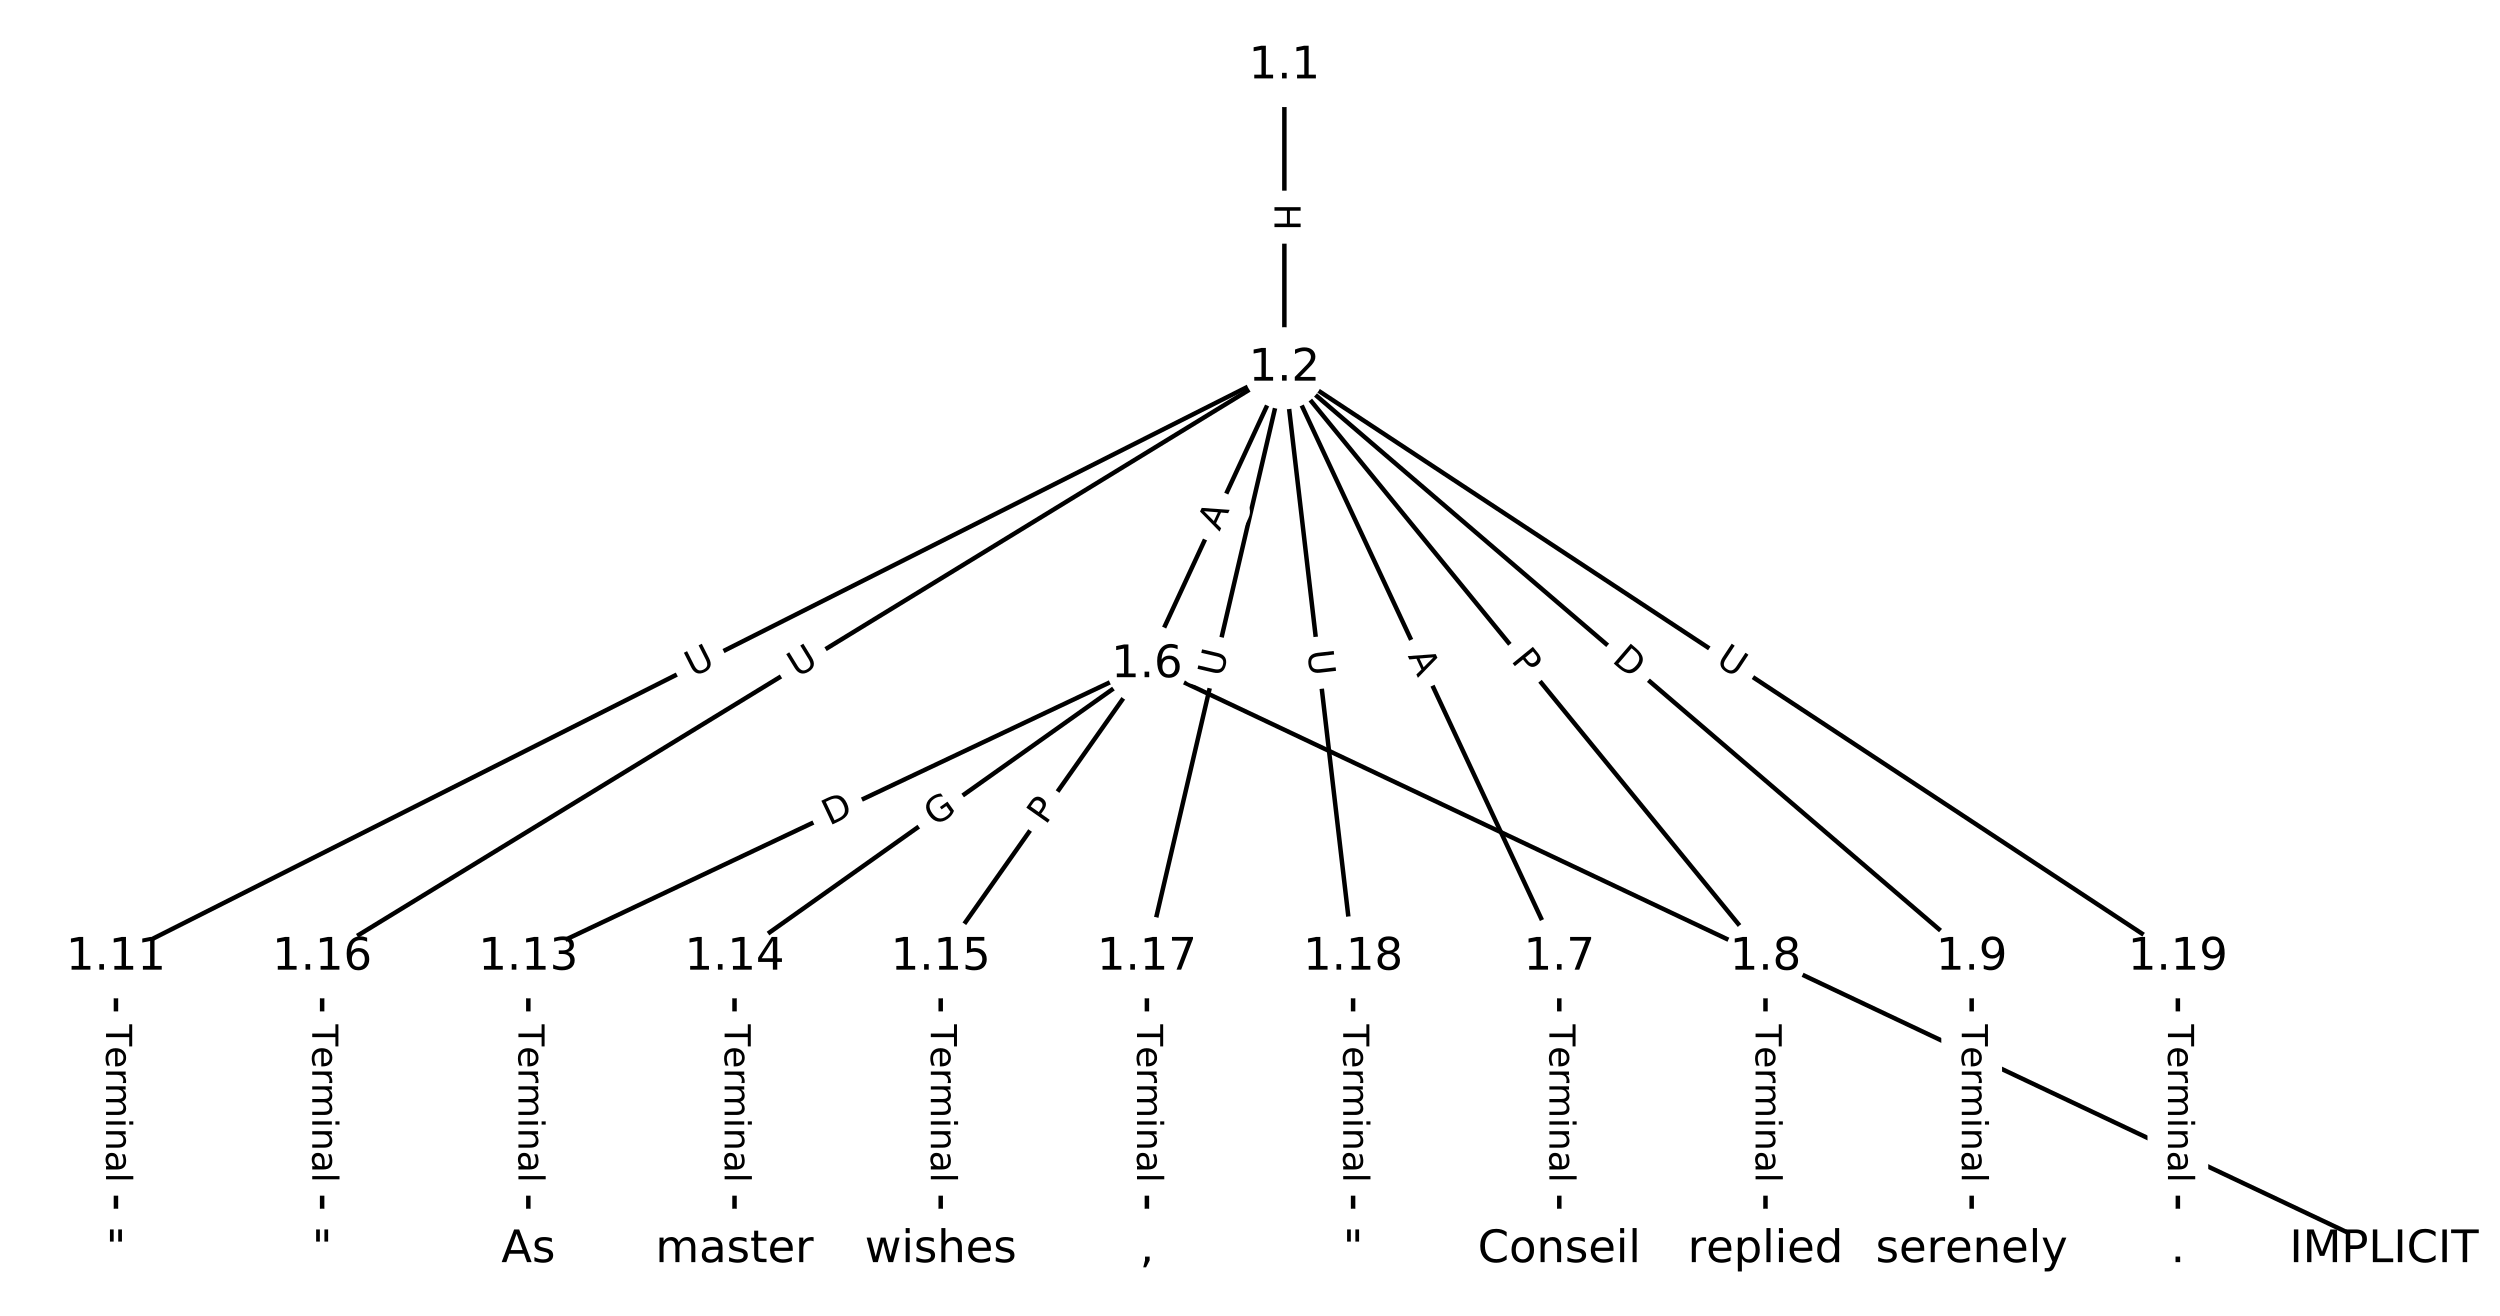 <?xml version="1.0" encoding="utf-8" standalone="no"?>
<!DOCTYPE svg PUBLIC "-//W3C//DTD SVG 1.1//EN"
  "http://www.w3.org/Graphics/SVG/1.1/DTD/svg11.dtd">
<!-- Created with matplotlib (https://matplotlib.org/) -->
<svg height="293.333pt" version="1.1" viewBox="0 0 557.333 293.333" width="557.333pt" xmlns="http://www.w3.org/2000/svg" xmlns:xlink="http://www.w3.org/1999/xlink">
 <defs>
  <style type="text/css">
*{stroke-linecap:butt;stroke-linejoin:round;}
  </style>
 </defs>
 <g id="figure_1">
  <g id="patch_1">
   <path d="M 0 293.333 
L 557.333 293.333 
L 557.333 0 
L 0 0 
z
" style="fill:#ffffff;"/>
  </g>
  <g id="axes_1">
   <g id="LineCollection_1">
    <path clip-path="url(#p0a4a40d2f9)" d="M 286.328 14.719 
L 286.328 82.101 
" style="fill:none;stroke:#000000;"/>
    <path clip-path="url(#p0a4a40d2f9)" d="M 286.328 82.101 
L 255.683 148.21 
" style="fill:none;stroke:#000000;"/>
    <path clip-path="url(#p0a4a40d2f9)" d="M 286.328 82.101 
L 347.617 213.412 
" style="fill:none;stroke:#000000;"/>
    <path clip-path="url(#p0a4a40d2f9)" d="M 286.328 82.101 
L 393.584 213.412 
" style="fill:none;stroke:#000000;"/>
    <path clip-path="url(#p0a4a40d2f9)" d="M 286.328 82.101 
L 439.552 213.412 
" style="fill:none;stroke:#000000;"/>
    <path clip-path="url(#p0a4a40d2f9)" d="M 286.328 82.101 
L 25.848 213.412 
" style="fill:none;stroke:#000000;"/>
    <path clip-path="url(#p0a4a40d2f9)" d="M 286.328 82.101 
L 71.815 213.412 
" style="fill:none;stroke:#000000;"/>
    <path clip-path="url(#p0a4a40d2f9)" d="M 286.328 82.101 
L 255.683 213.412 
" style="fill:none;stroke:#000000;"/>
    <path clip-path="url(#p0a4a40d2f9)" d="M 286.328 82.101 
L 301.65 213.412 
" style="fill:none;stroke:#000000;"/>
    <path clip-path="url(#p0a4a40d2f9)" d="M 286.328 82.101 
L 485.519 213.412 
" style="fill:none;stroke:#000000;"/>
    <path clip-path="url(#p0a4a40d2f9)" d="M 255.683 148.21 
L 531.486 278.614 
" style="fill:none;stroke:#000000;"/>
    <path clip-path="url(#p0a4a40d2f9)" d="M 255.683 148.21 
L 117.782 213.412 
" style="fill:none;stroke:#000000;"/>
    <path clip-path="url(#p0a4a40d2f9)" d="M 255.683 148.21 
L 163.749 213.412 
" style="fill:none;stroke:#000000;"/>
    <path clip-path="url(#p0a4a40d2f9)" d="M 255.683 148.21 
L 209.716 213.412 
" style="fill:none;stroke:#000000;"/>
    <path clip-path="url(#p0a4a40d2f9)" d="M 347.617 213.412 
L 347.617 278.614 
" style="fill:none;stroke:#000000;"/>
    <path clip-path="url(#p0a4a40d2f9)" d="M 393.584 213.412 
L 393.584 278.614 
" style="fill:none;stroke:#000000;"/>
    <path clip-path="url(#p0a4a40d2f9)" d="M 439.552 213.412 
L 439.552 278.614 
" style="fill:none;stroke:#000000;"/>
    <path clip-path="url(#p0a4a40d2f9)" d="M 25.848 213.412 
L 25.848 278.614 
" style="fill:none;stroke:#000000;"/>
    <path clip-path="url(#p0a4a40d2f9)" d="M 117.782 213.412 
L 117.782 278.614 
" style="fill:none;stroke:#000000;"/>
    <path clip-path="url(#p0a4a40d2f9)" d="M 163.749 213.412 
L 163.749 278.614 
" style="fill:none;stroke:#000000;"/>
    <path clip-path="url(#p0a4a40d2f9)" d="M 209.716 213.412 
L 209.716 278.614 
" style="fill:none;stroke:#000000;"/>
    <path clip-path="url(#p0a4a40d2f9)" d="M 71.815 213.412 
L 71.815 278.614 
" style="fill:none;stroke:#000000;"/>
    <path clip-path="url(#p0a4a40d2f9)" d="M 255.683 213.412 
L 255.683 278.614 
" style="fill:none;stroke:#000000;"/>
    <path clip-path="url(#p0a4a40d2f9)" d="M 301.65 213.412 
L 301.65 278.614 
" style="fill:none;stroke:#000000;"/>
    <path clip-path="url(#p0a4a40d2f9)" d="M 485.519 213.412 
L 485.519 278.614 
" style="fill:none;stroke:#000000;"/>
   </g>
   <g id="text_1">
    <g id="patch_2">
     <path clip-path="url(#p0a4a40d2f9)" d="M 280.057 45.402 
L 280.057 51.418 
Q 280.057 53.818 282.457 53.818 
L 290.199 53.818 
Q 292.599 53.818 292.599 51.418 
L 292.599 45.402 
Q 292.599 43.002 290.199 43.002 
L 282.457 43.002 
Q 280.057 43.002 280.057 45.402 
z
" style="fill:#ffffff;stroke:#ffffff;stroke-linejoin:miter;"/>
    </g>
    <g clip-path="url(#p0a4a40d2f9)">
     <!-- H -->
     <defs>
      <path d="M 9.812 72.906 
L 19.672 72.906 
L 19.672 43.016 
L 55.516 43.016 
L 55.516 72.906 
L 65.375 72.906 
L 65.375 0 
L 55.516 0 
L 55.516 34.719 
L 19.672 34.719 
L 19.672 0 
L 9.812 0 
z
" id="DejaVuSans-72"/>
     </defs>
     <g transform="translate(284.12 45.402)rotate(-270)scale(0.08 -0.08)">
      <use xlink:href="#DejaVuSans-72"/>
     </g>
    </g>
   </g>
   <g id="text_2">
    <g id="patch_3">
     <path clip-path="url(#p0a4a40d2f9)" d="M 275.544 120.276 
L 277.846 115.311 
Q 278.855 113.133 276.678 112.124 
L 269.653 108.868 
Q 267.476 107.858 266.467 110.036 
L 264.165 115.001 
Q 263.156 117.178 265.333 118.188 
L 272.358 121.444 
Q 274.535 122.453 275.544 120.276 
z
" style="fill:#ffffff;stroke:#ffffff;stroke-linejoin:miter;"/>
    </g>
    <g clip-path="url(#p0a4a40d2f9)">
     <!-- A -->
     <defs>
      <path d="M 34.188 63.188 
L 20.797 26.906 
L 47.609 26.906 
z
M 28.609 72.906 
L 39.797 72.906 
L 67.578 0 
L 57.328 0 
L 50.688 18.703 
L 17.828 18.703 
L 11.188 0 
L 0.781 0 
z
" id="DejaVuSans-65"/>
     </defs>
     <g transform="translate(271.858 118.567)rotate(-65.13)scale(0.08 -0.08)">
      <use xlink:href="#DejaVuSans-65"/>
     </g>
    </g>
   </g>
   <g id="text_3">
    <g id="patch_4">
     <path clip-path="url(#p0a4a40d2f9)" d="M 310.133 147.93 
L 312.447 152.889 
Q 313.462 155.063 315.637 154.048 
L 322.653 150.774 
Q 324.828 149.758 323.813 147.584 
L 321.498 142.625 
Q 320.483 140.45 318.308 141.465 
L 311.292 144.74 
Q 309.118 145.755 310.133 147.93 
z
" style="fill:#ffffff;stroke:#ffffff;stroke-linejoin:miter;"/>
    </g>
    <g clip-path="url(#p0a4a40d2f9)">
     <!-- A -->
     <g transform="translate(313.815 146.211)rotate(-295.021)scale(0.08 -0.08)">
      <use xlink:href="#DejaVuSans-65"/>
     </g>
    </g>
   </g>
   <g id="text_4">
    <g id="patch_5">
     <path clip-path="url(#p0a4a40d2f9)" d="M 333.573 149.856 
L 336.625 153.592 
Q 338.143 155.451 340.002 153.932 
L 345.998 149.034 
Q 347.857 147.516 346.339 145.657 
L 343.287 141.922 
Q 341.769 140.063 339.91 141.581 
L 333.914 146.479 
Q 332.055 147.997 333.573 149.856 
z
" style="fill:#ffffff;stroke:#ffffff;stroke-linejoin:miter;"/>
    </g>
    <g clip-path="url(#p0a4a40d2f9)">
     <!-- P -->
     <defs>
      <path d="M 19.672 64.797 
L 19.672 37.406 
L 32.078 37.406 
Q 38.969 37.406 42.719 40.969 
Q 46.484 44.531 46.484 51.125 
Q 46.484 57.672 42.719 61.234 
Q 38.969 64.797 32.078 64.797 
z
M 9.812 72.906 
L 32.078 72.906 
Q 44.344 72.906 50.609 67.359 
Q 56.891 61.812 56.891 51.125 
Q 56.891 40.328 50.609 34.812 
Q 44.344 29.297 32.078 29.297 
L 19.672 29.297 
L 19.672 0 
L 9.812 0 
z
" id="DejaVuSans-80"/>
     </defs>
     <g transform="translate(336.721 147.285)rotate(-309.242)scale(0.08 -0.08)">
      <use xlink:href="#DejaVuSans-80"/>
     </g>
    </g>
   </g>
   <g id="text_5">
    <g id="patch_6">
     <path clip-path="url(#p0a4a40d2f9)" d="M 356.52 150.514 
L 361.198 154.523 
Q 363.02 156.084 364.582 154.262 
L 369.62 148.383 
Q 371.182 146.561 369.359 144.999 
L 364.682 140.991 
Q 362.859 139.429 361.298 141.251 
L 356.26 147.13 
Q 354.698 148.953 356.52 150.514 
z
" style="fill:#ffffff;stroke:#ffffff;stroke-linejoin:miter;"/>
    </g>
    <g clip-path="url(#p0a4a40d2f9)">
     <!-- D -->
     <defs>
      <path d="M 19.672 64.797 
L 19.672 8.109 
L 31.594 8.109 
Q 46.688 8.109 53.688 14.938 
Q 60.688 21.781 60.688 36.531 
Q 60.688 51.172 53.688 57.984 
Q 46.688 64.797 31.594 64.797 
z
M 9.812 72.906 
L 30.078 72.906 
Q 51.266 72.906 61.172 64.094 
Q 71.094 55.281 71.094 36.531 
Q 71.094 17.672 61.125 8.828 
Q 51.172 0 30.078 0 
L 9.812 0 
z
" id="DejaVuSans-68"/>
     </defs>
     <g transform="translate(359.165 147.429)rotate(-319.404)scale(0.08 -0.08)">
      <use xlink:href="#DejaVuSans-68"/>
     </g>
    </g>
   </g>
   <g id="text_6">
    <g id="patch_7">
     <path clip-path="url(#p0a4a40d2f9)" d="M 156.297 154.674 
L 161.525 152.039 
Q 163.668 150.958 162.588 148.815 
L 159.102 141.902 
Q 158.022 139.759 155.879 140.839 
L 150.651 143.475 
Q 148.508 144.555 149.588 146.698 
L 153.073 153.612 
Q 154.154 155.755 156.297 154.674 
z
" style="fill:#ffffff;stroke:#ffffff;stroke-linejoin:miter;"/>
    </g>
    <g clip-path="url(#p0a4a40d2f9)">
     <!-- U -->
     <defs>
      <path d="M 8.688 72.906 
L 18.609 72.906 
L 18.609 28.609 
Q 18.609 16.891 22.844 11.734 
Q 27.094 6.594 36.625 6.594 
Q 46.094 6.594 50.344 11.734 
Q 54.594 16.891 54.594 28.609 
L 54.594 72.906 
L 64.5 72.906 
L 64.5 27.391 
Q 64.5 13.141 57.438 5.859 
Q 50.391 -1.422 36.625 -1.422 
Q 22.797 -1.422 15.734 5.859 
Q 8.688 13.141 8.688 27.391 
z
" id="DejaVuSans-85"/>
     </defs>
     <g transform="translate(154.467 151.046)rotate(-26.753)scale(0.08 -0.08)">
      <use xlink:href="#DejaVuSans-85"/>
     </g>
    </g>
   </g>
   <g id="text_7">
    <g id="patch_8">
     <path clip-path="url(#p0a4a40d2f9)" d="M 179.849 154.634 
L 184.842 151.577 
Q 186.889 150.324 185.636 148.277 
L 181.594 141.673 
Q 180.341 139.627 178.294 140.88 
L 173.3 143.936 
Q 171.253 145.189 172.506 147.236 
L 176.549 153.84 
Q 177.802 155.887 179.849 154.634 
z
" style="fill:#ffffff;stroke:#ffffff;stroke-linejoin:miter;"/>
    </g>
    <g clip-path="url(#p0a4a40d2f9)">
     <!-- U -->
     <g transform="translate(177.727 151.168)rotate(-31.472)scale(0.08 -0.08)">
      <use xlink:href="#DejaVuSans-85"/>
     </g>
    </g>
   </g>
   <g id="text_8">
    <g id="patch_9">
     <path clip-path="url(#p0a4a40d2f9)" d="M 276.447 152.033 
L 277.778 146.331 
Q 278.323 143.994 275.986 143.448 
L 268.446 141.689 
Q 266.109 141.143 265.564 143.481 
L 264.233 149.182 
Q 263.688 151.52 266.025 152.065 
L 273.565 153.825 
Q 275.902 154.37 276.447 152.033 
z
" style="fill:#ffffff;stroke:#ffffff;stroke-linejoin:miter;"/>
    </g>
    <g clip-path="url(#p0a4a40d2f9)">
     <!-- U -->
     <g transform="translate(272.49 151.109)rotate(-76.864)scale(0.08 -0.08)">
      <use xlink:href="#DejaVuSans-85"/>
     </g>
    </g>
   </g>
   <g id="text_9">
    <g id="patch_10">
     <path clip-path="url(#p0a4a40d2f9)" d="M 287.421 145.576 
L 288.099 151.391 
Q 288.378 153.775 290.761 153.497 
L 298.452 152.6 
Q 300.835 152.321 300.557 149.938 
L 299.879 144.122 
Q 299.601 141.738 297.217 142.016 
L 289.526 142.914 
Q 287.143 143.192 287.421 145.576 
z
" style="fill:#ffffff;stroke:#ffffff;stroke-linejoin:miter;"/>
    </g>
    <g clip-path="url(#p0a4a40d2f9)">
     <!-- U -->
     <g transform="translate(291.457 145.105)rotate(-276.656)scale(0.08 -0.08)">
      <use xlink:href="#DejaVuSans-85"/>
     </g>
    </g>
   </g>
   <g id="text_10">
    <g id="patch_11">
     <path clip-path="url(#p0a4a40d2f9)" d="M 380.027 151.381 
L 384.916 154.604 
Q 386.92 155.925 388.241 153.921 
L 392.502 147.457 
Q 393.823 145.453 391.819 144.132 
L 386.931 140.909 
Q 384.927 139.589 383.606 141.592 
L 379.345 148.057 
Q 378.024 150.06 380.027 151.381 
z
" style="fill:#ffffff;stroke:#ffffff;stroke-linejoin:miter;"/>
    </g>
    <g clip-path="url(#p0a4a40d2f9)">
     <!-- U -->
     <g transform="translate(382.264 147.988)rotate(-326.606)scale(0.08 -0.08)">
      <use xlink:href="#DejaVuSans-85"/>
     </g>
    </g>
   </g>
   <g id="text_11">
    <g id="patch_12">
     <path clip-path="url(#p0a4a40d2f9)" d="M 388.43 217.912 
L 393.377 220.251 
Q 395.547 221.277 396.573 219.107 
L 399.883 212.108 
Q 400.908 209.938 398.739 208.912 
L 393.791 206.573 
Q 391.622 205.547 390.596 207.717 
L 387.286 214.716 
Q 386.26 216.886 388.43 217.912 
z
" style="fill:#ffffff;stroke:#ffffff;stroke-linejoin:miter;"/>
    </g>
    <g clip-path="url(#p0a4a40d2f9)">
     <!-- A -->
     <g transform="translate(390.167 214.238)rotate(-334.694)scale(0.08 -0.08)">
      <use xlink:href="#DejaVuSans-65"/>
     </g>
    </g>
   </g>
   <g id="text_12">
    <g id="patch_13">
     <path clip-path="url(#p0a4a40d2f9)" d="M 186.629 187.797 
L 192.198 185.164 
Q 194.367 184.138 193.341 181.969 
L 190.032 174.969 
Q 189.006 172.799 186.836 173.825 
L 181.267 176.458 
Q 179.098 177.484 180.124 179.654 
L 183.433 186.653 
Q 184.459 188.823 186.629 187.797 
z
" style="fill:#ffffff;stroke:#ffffff;stroke-linejoin:miter;"/>
    </g>
    <g clip-path="url(#p0a4a40d2f9)">
     <!-- D -->
     <g transform="translate(184.892 184.123)rotate(-25.306)scale(0.08 -0.08)">
      <use xlink:href="#DejaVuSans-68"/>
     </g>
    </g>
   </g>
   <g id="text_13">
    <g id="patch_14">
     <path clip-path="url(#p0a4a40d2f9)" d="M 210.816 187.719 
L 215.872 184.133 
Q 217.83 182.745 216.441 180.787 
L 211.962 174.472 
Q 210.574 172.514 208.616 173.903 
L 203.56 177.489 
Q 201.602 178.877 202.991 180.835 
L 207.47 187.15 
Q 208.858 189.108 210.816 187.719 
z
" style="fill:#ffffff;stroke:#ffffff;stroke-linejoin:miter;"/>
    </g>
    <g clip-path="url(#p0a4a40d2f9)">
     <!-- G -->
     <defs>
      <path d="M 59.516 10.406 
L 59.516 29.984 
L 43.406 29.984 
L 43.406 38.094 
L 69.281 38.094 
L 69.281 6.781 
Q 63.578 2.734 56.688 0.656 
Q 49.812 -1.422 42 -1.422 
Q 24.906 -1.422 15.25 8.562 
Q 5.609 18.562 5.609 36.375 
Q 5.609 54.25 15.25 64.234 
Q 24.906 74.219 42 74.219 
Q 49.125 74.219 55.547 72.453 
Q 61.969 70.703 67.391 67.281 
L 67.391 56.781 
Q 61.922 61.422 55.766 63.766 
Q 49.609 66.109 42.828 66.109 
Q 29.438 66.109 22.719 58.641 
Q 16.016 51.172 16.016 36.375 
Q 16.016 21.625 22.719 14.156 
Q 29.438 6.688 42.828 6.688 
Q 48.047 6.688 52.141 7.594 
Q 56.25 8.5 59.516 10.406 
z
" id="DejaVuSans-71"/>
     </defs>
     <g transform="translate(208.465 184.405)rotate(-35.345)scale(0.08 -0.08)">
      <use xlink:href="#DejaVuSans-71"/>
     </g>
    </g>
   </g>
   <g id="text_14">
    <g id="patch_15">
     <path clip-path="url(#p0a4a40d2f9)" d="M 236.435 186.396 
L 239.215 182.453 
Q 240.598 180.492 238.636 179.109 
L 232.308 174.648 
Q 230.347 173.265 228.964 175.226 
L 226.184 179.169 
Q 224.801 181.13 226.763 182.513 
L 233.091 186.975 
Q 235.053 188.357 236.435 186.396 
z
" style="fill:#ffffff;stroke:#ffffff;stroke-linejoin:miter;"/>
    </g>
    <g clip-path="url(#p0a4a40d2f9)">
     <!-- P -->
     <g transform="translate(233.114 184.054)rotate(-54.816)scale(0.08 -0.08)">
      <use xlink:href="#DejaVuSans-80"/>
     </g>
    </g>
   </g>
   <g id="text_15">
    <g id="patch_16">
     <path clip-path="url(#p0a4a40d2f9)" d="M 341.346 228.371 
L 341.346 263.656 
Q 341.346 266.056 343.746 266.056 
L 351.489 266.056 
Q 353.889 266.056 353.889 263.656 
L 353.889 228.371 
Q 353.889 225.971 351.489 225.971 
L 343.746 225.971 
Q 341.346 225.971 341.346 228.371 
z
" style="fill:#ffffff;stroke:#ffffff;stroke-linejoin:miter;"/>
    </g>
    <g clip-path="url(#p0a4a40d2f9)">
     <!-- Terminal -->
     <defs>
      <path d="M -0.297 72.906 
L 61.375 72.906 
L 61.375 64.594 
L 35.5 64.594 
L 35.5 0 
L 25.594 0 
L 25.594 64.594 
L -0.297 64.594 
z
" id="DejaVuSans-84"/>
      <path d="M 56.203 29.594 
L 56.203 25.203 
L 14.891 25.203 
Q 15.484 15.922 20.484 11.062 
Q 25.484 6.203 34.422 6.203 
Q 39.594 6.203 44.453 7.469 
Q 49.312 8.734 54.109 11.281 
L 54.109 2.781 
Q 49.266 0.734 44.188 -0.344 
Q 39.109 -1.422 33.891 -1.422 
Q 20.797 -1.422 13.156 6.188 
Q 5.516 13.812 5.516 26.812 
Q 5.516 40.234 12.766 48.109 
Q 20.016 56 32.328 56 
Q 43.359 56 49.781 48.891 
Q 56.203 41.797 56.203 29.594 
z
M 47.219 32.234 
Q 47.125 39.594 43.094 43.984 
Q 39.062 48.391 32.422 48.391 
Q 24.906 48.391 20.391 44.141 
Q 15.875 39.891 15.188 32.172 
z
" id="DejaVuSans-101"/>
      <path d="M 41.109 46.297 
Q 39.594 47.172 37.812 47.578 
Q 36.031 48 33.891 48 
Q 26.266 48 22.188 43.047 
Q 18.109 38.094 18.109 28.812 
L 18.109 0 
L 9.078 0 
L 9.078 54.688 
L 18.109 54.688 
L 18.109 46.188 
Q 20.953 51.172 25.484 53.578 
Q 30.031 56 36.531 56 
Q 37.453 56 38.578 55.875 
Q 39.703 55.766 41.062 55.516 
z
" id="DejaVuSans-114"/>
      <path d="M 52 44.188 
Q 55.375 50.25 60.062 53.125 
Q 64.75 56 71.094 56 
Q 79.641 56 84.281 50.016 
Q 88.922 44.047 88.922 33.016 
L 88.922 0 
L 79.891 0 
L 79.891 32.719 
Q 79.891 40.578 77.094 44.375 
Q 74.312 48.188 68.609 48.188 
Q 61.625 48.188 57.562 43.547 
Q 53.516 38.922 53.516 30.906 
L 53.516 0 
L 44.484 0 
L 44.484 32.719 
Q 44.484 40.625 41.703 44.406 
Q 38.922 48.188 33.109 48.188 
Q 26.219 48.188 22.156 43.531 
Q 18.109 38.875 18.109 30.906 
L 18.109 0 
L 9.078 0 
L 9.078 54.688 
L 18.109 54.688 
L 18.109 46.188 
Q 21.188 51.219 25.484 53.609 
Q 29.781 56 35.688 56 
Q 41.656 56 45.828 52.969 
Q 50 49.953 52 44.188 
z
" id="DejaVuSans-109"/>
      <path d="M 9.422 54.688 
L 18.406 54.688 
L 18.406 0 
L 9.422 0 
z
M 9.422 75.984 
L 18.406 75.984 
L 18.406 64.594 
L 9.422 64.594 
z
" id="DejaVuSans-105"/>
      <path d="M 54.891 33.016 
L 54.891 0 
L 45.906 0 
L 45.906 32.719 
Q 45.906 40.484 42.875 44.328 
Q 39.844 48.188 33.797 48.188 
Q 26.516 48.188 22.312 43.547 
Q 18.109 38.922 18.109 30.906 
L 18.109 0 
L 9.078 0 
L 9.078 54.688 
L 18.109 54.688 
L 18.109 46.188 
Q 21.344 51.125 25.703 53.562 
Q 30.078 56 35.797 56 
Q 45.219 56 50.047 50.172 
Q 54.891 44.344 54.891 33.016 
z
" id="DejaVuSans-110"/>
      <path d="M 34.281 27.484 
Q 23.391 27.484 19.188 25 
Q 14.984 22.516 14.984 16.5 
Q 14.984 11.719 18.141 8.906 
Q 21.297 6.109 26.703 6.109 
Q 34.188 6.109 38.703 11.406 
Q 43.219 16.703 43.219 25.484 
L 43.219 27.484 
z
M 52.203 31.203 
L 52.203 0 
L 43.219 0 
L 43.219 8.297 
Q 40.141 3.328 35.547 0.953 
Q 30.953 -1.422 24.312 -1.422 
Q 15.922 -1.422 10.953 3.297 
Q 6 8.016 6 15.922 
Q 6 25.141 12.172 29.828 
Q 18.359 34.516 30.609 34.516 
L 43.219 34.516 
L 43.219 35.406 
Q 43.219 41.609 39.141 45 
Q 35.062 48.391 27.688 48.391 
Q 23 48.391 18.547 47.266 
Q 14.109 46.141 10.016 43.891 
L 10.016 52.203 
Q 14.938 54.109 19.578 55.047 
Q 24.219 56 28.609 56 
Q 40.484 56 46.344 49.844 
Q 52.203 43.703 52.203 31.203 
z
" id="DejaVuSans-97"/>
      <path d="M 9.422 75.984 
L 18.406 75.984 
L 18.406 0 
L 9.422 0 
z
" id="DejaVuSans-108"/>
     </defs>
     <g transform="translate(345.41 228.371)rotate(-270)scale(0.08 -0.08)">
      <use xlink:href="#DejaVuSans-84"/>
      <use x="60.818" xlink:href="#DejaVuSans-101"/>
      <use x="122.342" xlink:href="#DejaVuSans-114"/>
      <use x="163.439" xlink:href="#DejaVuSans-109"/>
      <use x="260.852" xlink:href="#DejaVuSans-105"/>
      <use x="288.635" xlink:href="#DejaVuSans-110"/>
      <use x="352.014" xlink:href="#DejaVuSans-97"/>
      <use x="413.293" xlink:href="#DejaVuSans-108"/>
     </g>
    </g>
   </g>
   <g id="text_16">
    <g id="patch_17">
     <path clip-path="url(#p0a4a40d2f9)" d="M 387.313 228.371 
L 387.313 263.656 
Q 387.313 266.056 389.713 266.056 
L 397.456 266.056 
Q 399.856 266.056 399.856 263.656 
L 399.856 228.371 
Q 399.856 225.971 397.456 225.971 
L 389.713 225.971 
Q 387.313 225.971 387.313 228.371 
z
" style="fill:#ffffff;stroke:#ffffff;stroke-linejoin:miter;"/>
    </g>
    <g clip-path="url(#p0a4a40d2f9)">
     <!-- Terminal -->
     <g transform="translate(391.377 228.371)rotate(-270)scale(0.08 -0.08)">
      <use xlink:href="#DejaVuSans-84"/>
      <use x="60.818" xlink:href="#DejaVuSans-101"/>
      <use x="122.342" xlink:href="#DejaVuSans-114"/>
      <use x="163.439" xlink:href="#DejaVuSans-109"/>
      <use x="260.852" xlink:href="#DejaVuSans-105"/>
      <use x="288.635" xlink:href="#DejaVuSans-110"/>
      <use x="352.014" xlink:href="#DejaVuSans-97"/>
      <use x="413.293" xlink:href="#DejaVuSans-108"/>
     </g>
    </g>
   </g>
   <g id="text_17">
    <g id="patch_18">
     <path clip-path="url(#p0a4a40d2f9)" d="M 433.28 228.371 
L 433.28 263.656 
Q 433.28 266.056 435.68 266.056 
L 443.423 266.056 
Q 445.823 266.056 445.823 263.656 
L 445.823 228.371 
Q 445.823 225.971 443.423 225.971 
L 435.68 225.971 
Q 433.28 225.971 433.28 228.371 
z
" style="fill:#ffffff;stroke:#ffffff;stroke-linejoin:miter;"/>
    </g>
    <g clip-path="url(#p0a4a40d2f9)">
     <!-- Terminal -->
     <g transform="translate(437.344 228.371)rotate(-270)scale(0.08 -0.08)">
      <use xlink:href="#DejaVuSans-84"/>
      <use x="60.818" xlink:href="#DejaVuSans-101"/>
      <use x="122.342" xlink:href="#DejaVuSans-114"/>
      <use x="163.439" xlink:href="#DejaVuSans-109"/>
      <use x="260.852" xlink:href="#DejaVuSans-105"/>
      <use x="288.635" xlink:href="#DejaVuSans-110"/>
      <use x="352.014" xlink:href="#DejaVuSans-97"/>
      <use x="413.293" xlink:href="#DejaVuSans-108"/>
     </g>
    </g>
   </g>
   <g id="text_18">
    <g id="patch_19">
     <path clip-path="url(#p0a4a40d2f9)" d="M 19.576 228.371 
L 19.576 263.656 
Q 19.576 266.056 21.976 266.056 
L 29.719 266.056 
Q 32.119 266.056 32.119 263.656 
L 32.119 228.371 
Q 32.119 225.971 29.719 225.971 
L 21.976 225.971 
Q 19.576 225.971 19.576 228.371 
z
" style="fill:#ffffff;stroke:#ffffff;stroke-linejoin:miter;"/>
    </g>
    <g clip-path="url(#p0a4a40d2f9)">
     <!-- Terminal -->
     <g transform="translate(23.64 228.371)rotate(-270)scale(0.08 -0.08)">
      <use xlink:href="#DejaVuSans-84"/>
      <use x="60.818" xlink:href="#DejaVuSans-101"/>
      <use x="122.342" xlink:href="#DejaVuSans-114"/>
      <use x="163.439" xlink:href="#DejaVuSans-109"/>
      <use x="260.852" xlink:href="#DejaVuSans-105"/>
      <use x="288.635" xlink:href="#DejaVuSans-110"/>
      <use x="352.014" xlink:href="#DejaVuSans-97"/>
      <use x="413.293" xlink:href="#DejaVuSans-108"/>
     </g>
    </g>
   </g>
   <g id="text_19">
    <g id="patch_20">
     <path clip-path="url(#p0a4a40d2f9)" d="M 111.511 228.371 
L 111.511 263.656 
Q 111.511 266.056 113.911 266.056 
L 121.653 266.056 
Q 124.053 266.056 124.053 263.656 
L 124.053 228.371 
Q 124.053 225.971 121.653 225.971 
L 113.911 225.971 
Q 111.511 225.971 111.511 228.371 
z
" style="fill:#ffffff;stroke:#ffffff;stroke-linejoin:miter;"/>
    </g>
    <g clip-path="url(#p0a4a40d2f9)">
     <!-- Terminal -->
     <g transform="translate(115.574 228.371)rotate(-270)scale(0.08 -0.08)">
      <use xlink:href="#DejaVuSans-84"/>
      <use x="60.818" xlink:href="#DejaVuSans-101"/>
      <use x="122.342" xlink:href="#DejaVuSans-114"/>
      <use x="163.439" xlink:href="#DejaVuSans-109"/>
      <use x="260.852" xlink:href="#DejaVuSans-105"/>
      <use x="288.635" xlink:href="#DejaVuSans-110"/>
      <use x="352.014" xlink:href="#DejaVuSans-97"/>
      <use x="413.293" xlink:href="#DejaVuSans-108"/>
     </g>
    </g>
   </g>
   <g id="text_20">
    <g id="patch_21">
     <path clip-path="url(#p0a4a40d2f9)" d="M 157.478 228.371 
L 157.478 263.656 
Q 157.478 266.056 159.878 266.056 
L 167.62 266.056 
Q 170.02 266.056 170.02 263.656 
L 170.02 228.371 
Q 170.02 225.971 167.62 225.971 
L 159.878 225.971 
Q 157.478 225.971 157.478 228.371 
z
" style="fill:#ffffff;stroke:#ffffff;stroke-linejoin:miter;"/>
    </g>
    <g clip-path="url(#p0a4a40d2f9)">
     <!-- Terminal -->
     <g transform="translate(161.541 228.371)rotate(-270)scale(0.08 -0.08)">
      <use xlink:href="#DejaVuSans-84"/>
      <use x="60.818" xlink:href="#DejaVuSans-101"/>
      <use x="122.342" xlink:href="#DejaVuSans-114"/>
      <use x="163.439" xlink:href="#DejaVuSans-109"/>
      <use x="260.852" xlink:href="#DejaVuSans-105"/>
      <use x="288.635" xlink:href="#DejaVuSans-110"/>
      <use x="352.014" xlink:href="#DejaVuSans-97"/>
      <use x="413.293" xlink:href="#DejaVuSans-108"/>
     </g>
    </g>
   </g>
   <g id="text_21">
    <g id="patch_22">
     <path clip-path="url(#p0a4a40d2f9)" d="M 203.445 228.371 
L 203.445 263.656 
Q 203.445 266.056 205.845 266.056 
L 213.587 266.056 
Q 215.987 266.056 215.987 263.656 
L 215.987 228.371 
Q 215.987 225.971 213.587 225.971 
L 205.845 225.971 
Q 203.445 225.971 203.445 228.371 
z
" style="fill:#ffffff;stroke:#ffffff;stroke-linejoin:miter;"/>
    </g>
    <g clip-path="url(#p0a4a40d2f9)">
     <!-- Terminal -->
     <g transform="translate(207.509 228.371)rotate(-270)scale(0.08 -0.08)">
      <use xlink:href="#DejaVuSans-84"/>
      <use x="60.818" xlink:href="#DejaVuSans-101"/>
      <use x="122.342" xlink:href="#DejaVuSans-114"/>
      <use x="163.439" xlink:href="#DejaVuSans-109"/>
      <use x="260.852" xlink:href="#DejaVuSans-105"/>
      <use x="288.635" xlink:href="#DejaVuSans-110"/>
      <use x="352.014" xlink:href="#DejaVuSans-97"/>
      <use x="413.293" xlink:href="#DejaVuSans-108"/>
     </g>
    </g>
   </g>
   <g id="text_22">
    <g id="patch_23">
     <path clip-path="url(#p0a4a40d2f9)" d="M 65.543 228.371 
L 65.543 263.656 
Q 65.543 266.056 67.943 266.056 
L 75.686 266.056 
Q 78.086 266.056 78.086 263.656 
L 78.086 228.371 
Q 78.086 225.971 75.686 225.971 
L 67.943 225.971 
Q 65.543 225.971 65.543 228.371 
z
" style="fill:#ffffff;stroke:#ffffff;stroke-linejoin:miter;"/>
    </g>
    <g clip-path="url(#p0a4a40d2f9)">
     <!-- Terminal -->
     <g transform="translate(69.607 228.371)rotate(-270)scale(0.08 -0.08)">
      <use xlink:href="#DejaVuSans-84"/>
      <use x="60.818" xlink:href="#DejaVuSans-101"/>
      <use x="122.342" xlink:href="#DejaVuSans-114"/>
      <use x="163.439" xlink:href="#DejaVuSans-109"/>
      <use x="260.852" xlink:href="#DejaVuSans-105"/>
      <use x="288.635" xlink:href="#DejaVuSans-110"/>
      <use x="352.014" xlink:href="#DejaVuSans-97"/>
      <use x="413.293" xlink:href="#DejaVuSans-108"/>
     </g>
    </g>
   </g>
   <g id="text_23">
    <g id="patch_24">
     <path clip-path="url(#p0a4a40d2f9)" d="M 249.412 228.371 
L 249.412 263.656 
Q 249.412 266.056 251.812 266.056 
L 259.554 266.056 
Q 261.954 266.056 261.954 263.656 
L 261.954 228.371 
Q 261.954 225.971 259.554 225.971 
L 251.812 225.971 
Q 249.412 225.971 249.412 228.371 
z
" style="fill:#ffffff;stroke:#ffffff;stroke-linejoin:miter;"/>
    </g>
    <g clip-path="url(#p0a4a40d2f9)">
     <!-- Terminal -->
     <g transform="translate(253.476 228.371)rotate(-270)scale(0.08 -0.08)">
      <use xlink:href="#DejaVuSans-84"/>
      <use x="60.818" xlink:href="#DejaVuSans-101"/>
      <use x="122.342" xlink:href="#DejaVuSans-114"/>
      <use x="163.439" xlink:href="#DejaVuSans-109"/>
      <use x="260.852" xlink:href="#DejaVuSans-105"/>
      <use x="288.635" xlink:href="#DejaVuSans-110"/>
      <use x="352.014" xlink:href="#DejaVuSans-97"/>
      <use x="413.293" xlink:href="#DejaVuSans-108"/>
     </g>
    </g>
   </g>
   <g id="text_24">
    <g id="patch_25">
     <path clip-path="url(#p0a4a40d2f9)" d="M 295.379 228.371 
L 295.379 263.656 
Q 295.379 266.056 297.779 266.056 
L 305.521 266.056 
Q 307.921 266.056 307.921 263.656 
L 307.921 228.371 
Q 307.921 225.971 305.521 225.971 
L 297.779 225.971 
Q 295.379 225.971 295.379 228.371 
z
" style="fill:#ffffff;stroke:#ffffff;stroke-linejoin:miter;"/>
    </g>
    <g clip-path="url(#p0a4a40d2f9)">
     <!-- Terminal -->
     <g transform="translate(299.443 228.371)rotate(-270)scale(0.08 -0.08)">
      <use xlink:href="#DejaVuSans-84"/>
      <use x="60.818" xlink:href="#DejaVuSans-101"/>
      <use x="122.342" xlink:href="#DejaVuSans-114"/>
      <use x="163.439" xlink:href="#DejaVuSans-109"/>
      <use x="260.852" xlink:href="#DejaVuSans-105"/>
      <use x="288.635" xlink:href="#DejaVuSans-110"/>
      <use x="352.014" xlink:href="#DejaVuSans-97"/>
      <use x="413.293" xlink:href="#DejaVuSans-108"/>
     </g>
    </g>
   </g>
   <g id="text_25">
    <g id="patch_26">
     <path clip-path="url(#p0a4a40d2f9)" d="M 479.247 228.371 
L 479.247 263.656 
Q 479.247 266.056 481.647 266.056 
L 489.39 266.056 
Q 491.79 266.056 491.79 263.656 
L 491.79 228.371 
Q 491.79 225.971 489.39 225.971 
L 481.647 225.971 
Q 479.247 225.971 479.247 228.371 
z
" style="fill:#ffffff;stroke:#ffffff;stroke-linejoin:miter;"/>
    </g>
    <g clip-path="url(#p0a4a40d2f9)">
     <!-- Terminal -->
     <g transform="translate(483.311 228.371)rotate(-270)scale(0.08 -0.08)">
      <use xlink:href="#DejaVuSans-84"/>
      <use x="60.818" xlink:href="#DejaVuSans-101"/>
      <use x="122.342" xlink:href="#DejaVuSans-114"/>
      <use x="163.439" xlink:href="#DejaVuSans-109"/>
      <use x="260.852" xlink:href="#DejaVuSans-105"/>
      <use x="288.635" xlink:href="#DejaVuSans-110"/>
      <use x="352.014" xlink:href="#DejaVuSans-97"/>
      <use x="413.293" xlink:href="#DejaVuSans-108"/>
     </g>
    </g>
   </g>
   <g id="PathCollection_1">
    <defs>
     <path d="M 0 8.66 
C 2.297 8.66 4.5 7.748 6.124 6.124 
C 7.748 4.5 8.66 2.297 8.66 0 
C 8.66 -2.297 7.748 -4.5 6.124 -6.124 
C 4.5 -7.748 2.297 -8.66 0 -8.66 
C -2.297 -8.66 -4.5 -7.748 -6.124 -6.124 
C -7.748 -4.5 -8.66 -2.297 -8.66 0 
C -8.66 2.297 -7.748 4.5 -6.124 6.124 
C -4.5 7.748 -2.297 8.66 0 8.66 
z
" id="C0_0_56cd6168cd"/>
    </defs>
    <g clip-path="url(#p0a4a40d2f9)">
     <use style="fill:#ffffff;stroke:#ffffff;" x="25.848" xlink:href="#C0_0_56cd6168cd" y="278.614"/>
    </g>
    <g clip-path="url(#p0a4a40d2f9)">
     <use style="fill:#ffffff;stroke:#ffffff;" x="71.815" xlink:href="#C0_0_56cd6168cd" y="278.614"/>
    </g>
    <g clip-path="url(#p0a4a40d2f9)">
     <use style="fill:#ffffff;stroke:#ffffff;" x="117.782" xlink:href="#C0_0_56cd6168cd" y="278.614"/>
    </g>
    <g clip-path="url(#p0a4a40d2f9)">
     <use style="fill:#ffffff;stroke:#ffffff;" x="163.749" xlink:href="#C0_0_56cd6168cd" y="278.614"/>
    </g>
    <g clip-path="url(#p0a4a40d2f9)">
     <use style="fill:#ffffff;stroke:#ffffff;" x="209.716" xlink:href="#C0_0_56cd6168cd" y="278.614"/>
    </g>
    <g clip-path="url(#p0a4a40d2f9)">
     <use style="fill:#ffffff;stroke:#ffffff;" x="255.683" xlink:href="#C0_0_56cd6168cd" y="278.614"/>
    </g>
    <g clip-path="url(#p0a4a40d2f9)">
     <use style="fill:#ffffff;stroke:#ffffff;" x="301.65" xlink:href="#C0_0_56cd6168cd" y="278.614"/>
    </g>
    <g clip-path="url(#p0a4a40d2f9)">
     <use style="fill:#ffffff;stroke:#ffffff;" x="347.617" xlink:href="#C0_0_56cd6168cd" y="278.614"/>
    </g>
    <g clip-path="url(#p0a4a40d2f9)">
     <use style="fill:#ffffff;stroke:#ffffff;" x="393.584" xlink:href="#C0_0_56cd6168cd" y="278.614"/>
    </g>
    <g clip-path="url(#p0a4a40d2f9)">
     <use style="fill:#ffffff;stroke:#ffffff;" x="439.552" xlink:href="#C0_0_56cd6168cd" y="278.614"/>
    </g>
    <g clip-path="url(#p0a4a40d2f9)">
     <use style="fill:#ffffff;stroke:#ffffff;" x="485.519" xlink:href="#C0_0_56cd6168cd" y="278.614"/>
    </g>
    <g clip-path="url(#p0a4a40d2f9)">
     <use style="fill:#ffffff;stroke:#ffffff;" x="286.328" xlink:href="#C0_0_56cd6168cd" y="14.719"/>
    </g>
    <g clip-path="url(#p0a4a40d2f9)">
     <use style="fill:#ffffff;stroke:#ffffff;" x="286.328" xlink:href="#C0_0_56cd6168cd" y="82.101"/>
    </g>
    <g clip-path="url(#p0a4a40d2f9)">
     <use style="fill:#ffffff;stroke:#ffffff;" x="255.683" xlink:href="#C0_0_56cd6168cd" y="148.21"/>
    </g>
    <g clip-path="url(#p0a4a40d2f9)">
     <use style="fill:#ffffff;stroke:#ffffff;" x="347.617" xlink:href="#C0_0_56cd6168cd" y="213.412"/>
    </g>
    <g clip-path="url(#p0a4a40d2f9)">
     <use style="fill:#ffffff;stroke:#ffffff;" x="393.584" xlink:href="#C0_0_56cd6168cd" y="213.412"/>
    </g>
    <g clip-path="url(#p0a4a40d2f9)">
     <use style="fill:#ffffff;stroke:#ffffff;" x="439.552" xlink:href="#C0_0_56cd6168cd" y="213.412"/>
    </g>
    <g clip-path="url(#p0a4a40d2f9)">
     <use style="fill:#ffffff;stroke:#ffffff;" x="25.848" xlink:href="#C0_0_56cd6168cd" y="213.412"/>
    </g>
    <g clip-path="url(#p0a4a40d2f9)">
     <use style="fill:#ffffff;stroke:#ffffff;" x="531.486" xlink:href="#C0_0_56cd6168cd" y="278.614"/>
    </g>
    <g clip-path="url(#p0a4a40d2f9)">
     <use style="fill:#ffffff;stroke:#ffffff;" x="117.782" xlink:href="#C0_0_56cd6168cd" y="213.412"/>
    </g>
    <g clip-path="url(#p0a4a40d2f9)">
     <use style="fill:#ffffff;stroke:#ffffff;" x="163.749" xlink:href="#C0_0_56cd6168cd" y="213.412"/>
    </g>
    <g clip-path="url(#p0a4a40d2f9)">
     <use style="fill:#ffffff;stroke:#ffffff;" x="209.716" xlink:href="#C0_0_56cd6168cd" y="213.412"/>
    </g>
    <g clip-path="url(#p0a4a40d2f9)">
     <use style="fill:#ffffff;stroke:#ffffff;" x="71.815" xlink:href="#C0_0_56cd6168cd" y="213.412"/>
    </g>
    <g clip-path="url(#p0a4a40d2f9)">
     <use style="fill:#ffffff;stroke:#ffffff;" x="255.683" xlink:href="#C0_0_56cd6168cd" y="213.412"/>
    </g>
    <g clip-path="url(#p0a4a40d2f9)">
     <use style="fill:#ffffff;stroke:#ffffff;" x="301.65" xlink:href="#C0_0_56cd6168cd" y="213.412"/>
    </g>
    <g clip-path="url(#p0a4a40d2f9)">
     <use style="fill:#ffffff;stroke:#ffffff;" x="485.519" xlink:href="#C0_0_56cd6168cd" y="213.412"/>
    </g>
   </g>
   <g id="text_26">
    <g clip-path="url(#p0a4a40d2f9)">
     <!-- " -->
     <defs>
      <path d="M 17.922 72.906 
L 17.922 45.797 
L 9.625 45.797 
L 9.625 72.906 
z
M 36.375 72.906 
L 36.375 45.797 
L 28.078 45.797 
L 28.078 72.906 
z
" id="DejaVuSans-34"/>
     </defs>
     <g transform="translate(23.548 281.373)scale(0.1 -0.1)">
      <use xlink:href="#DejaVuSans-34"/>
     </g>
    </g>
   </g>
   <g id="text_27">
    <g clip-path="url(#p0a4a40d2f9)">
     <!-- " -->
     <g transform="translate(69.515 281.373)scale(0.1 -0.1)">
      <use xlink:href="#DejaVuSans-34"/>
     </g>
    </g>
   </g>
   <g id="text_28">
    <g clip-path="url(#p0a4a40d2f9)">
     <!-- As -->
     <defs>
      <path d="M 44.281 53.078 
L 44.281 44.578 
Q 40.484 46.531 36.375 47.5 
Q 32.281 48.484 27.875 48.484 
Q 21.188 48.484 17.844 46.438 
Q 14.5 44.391 14.5 40.281 
Q 14.5 37.156 16.891 35.375 
Q 19.281 33.594 26.516 31.984 
L 29.594 31.297 
Q 39.156 29.25 43.188 25.516 
Q 47.219 21.781 47.219 15.094 
Q 47.219 7.469 41.188 3.016 
Q 35.156 -1.422 24.609 -1.422 
Q 20.219 -1.422 15.453 -0.562 
Q 10.688 0.297 5.422 2 
L 5.422 11.281 
Q 10.406 8.688 15.234 7.391 
Q 20.062 6.109 24.812 6.109 
Q 31.156 6.109 34.562 8.281 
Q 37.984 10.453 37.984 14.406 
Q 37.984 18.062 35.516 20.016 
Q 33.062 21.969 24.703 23.781 
L 21.578 24.516 
Q 13.234 26.266 9.516 29.906 
Q 5.812 33.547 5.812 39.891 
Q 5.812 47.609 11.281 51.797 
Q 16.75 56 26.812 56 
Q 31.781 56 36.172 55.266 
Q 40.578 54.547 44.281 53.078 
z
" id="DejaVuSans-115"/>
     </defs>
     <g transform="translate(111.757 281.373)scale(0.1 -0.1)">
      <use xlink:href="#DejaVuSans-65"/>
      <use x="68.408" xlink:href="#DejaVuSans-115"/>
     </g>
    </g>
   </g>
   <g id="text_29">
    <g clip-path="url(#p0a4a40d2f9)">
     <!-- master -->
     <defs>
      <path d="M 18.312 70.219 
L 18.312 54.688 
L 36.812 54.688 
L 36.812 47.703 
L 18.312 47.703 
L 18.312 18.016 
Q 18.312 11.328 20.141 9.422 
Q 21.969 7.516 27.594 7.516 
L 36.812 7.516 
L 36.812 0 
L 27.594 0 
Q 17.188 0 13.234 3.875 
Q 9.281 7.766 9.281 18.016 
L 9.281 47.703 
L 2.688 47.703 
L 2.688 54.688 
L 9.281 54.688 
L 9.281 70.219 
z
" id="DejaVuSans-116"/>
     </defs>
     <g transform="translate(146.118 281.373)scale(0.1 -0.1)">
      <use xlink:href="#DejaVuSans-109"/>
      <use x="97.412" xlink:href="#DejaVuSans-97"/>
      <use x="158.691" xlink:href="#DejaVuSans-115"/>
      <use x="210.791" xlink:href="#DejaVuSans-116"/>
      <use x="250" xlink:href="#DejaVuSans-101"/>
      <use x="311.523" xlink:href="#DejaVuSans-114"/>
     </g>
    </g>
   </g>
   <g id="text_30">
    <g clip-path="url(#p0a4a40d2f9)">
     <!-- wishes -->
     <defs>
      <path d="M 4.203 54.688 
L 13.188 54.688 
L 24.422 12.016 
L 35.594 54.688 
L 46.188 54.688 
L 57.422 12.016 
L 68.609 54.688 
L 77.594 54.688 
L 63.281 0 
L 52.688 0 
L 40.922 44.828 
L 29.109 0 
L 18.5 0 
z
" id="DejaVuSans-119"/>
      <path d="M 54.891 33.016 
L 54.891 0 
L 45.906 0 
L 45.906 32.719 
Q 45.906 40.484 42.875 44.328 
Q 39.844 48.188 33.797 48.188 
Q 26.516 48.188 22.312 43.547 
Q 18.109 38.922 18.109 30.906 
L 18.109 0 
L 9.078 0 
L 9.078 75.984 
L 18.109 75.984 
L 18.109 46.188 
Q 21.344 51.125 25.703 53.562 
Q 30.078 56 35.797 56 
Q 45.219 56 50.047 50.172 
Q 54.891 44.344 54.891 33.016 
z
" id="DejaVuSans-104"/>
     </defs>
     <g transform="translate(192.783 281.373)scale(0.1 -0.1)">
      <use xlink:href="#DejaVuSans-119"/>
      <use x="81.787" xlink:href="#DejaVuSans-105"/>
      <use x="109.57" xlink:href="#DejaVuSans-115"/>
      <use x="161.67" xlink:href="#DejaVuSans-104"/>
      <use x="225.049" xlink:href="#DejaVuSans-101"/>
      <use x="286.572" xlink:href="#DejaVuSans-115"/>
     </g>
    </g>
   </g>
   <g id="text_31">
    <g clip-path="url(#p0a4a40d2f9)">
     <!-- , -->
     <defs>
      <path d="M 11.719 12.406 
L 22.016 12.406 
L 22.016 4 
L 14.016 -11.625 
L 7.719 -11.625 
L 11.719 4 
z
" id="DejaVuSans-44"/>
     </defs>
     <g transform="translate(254.094 281.373)scale(0.1 -0.1)">
      <use xlink:href="#DejaVuSans-44"/>
     </g>
    </g>
   </g>
   <g id="text_32">
    <g clip-path="url(#p0a4a40d2f9)">
     <!-- " -->
     <g transform="translate(299.35 281.373)scale(0.1 -0.1)">
      <use xlink:href="#DejaVuSans-34"/>
     </g>
    </g>
   </g>
   <g id="text_33">
    <g clip-path="url(#p0a4a40d2f9)">
     <!-- Conseil -->
     <defs>
      <path d="M 64.406 67.281 
L 64.406 56.891 
Q 59.422 61.531 53.781 63.812 
Q 48.141 66.109 41.797 66.109 
Q 29.297 66.109 22.656 58.469 
Q 16.016 50.828 16.016 36.375 
Q 16.016 21.969 22.656 14.328 
Q 29.297 6.688 41.797 6.688 
Q 48.141 6.688 53.781 8.984 
Q 59.422 11.281 64.406 15.922 
L 64.406 5.609 
Q 59.234 2.094 53.438 0.328 
Q 47.656 -1.422 41.219 -1.422 
Q 24.656 -1.422 15.125 8.703 
Q 5.609 18.844 5.609 36.375 
Q 5.609 53.953 15.125 64.078 
Q 24.656 74.219 41.219 74.219 
Q 47.75 74.219 53.531 72.484 
Q 59.328 70.75 64.406 67.281 
z
" id="DejaVuSans-67"/>
      <path d="M 30.609 48.391 
Q 23.391 48.391 19.188 42.75 
Q 14.984 37.109 14.984 27.297 
Q 14.984 17.484 19.156 11.844 
Q 23.344 6.203 30.609 6.203 
Q 37.797 6.203 41.984 11.859 
Q 46.188 17.531 46.188 27.297 
Q 46.188 37.016 41.984 42.703 
Q 37.797 48.391 30.609 48.391 
z
M 30.609 56 
Q 42.328 56 49.016 48.375 
Q 55.719 40.766 55.719 27.297 
Q 55.719 13.875 49.016 6.219 
Q 42.328 -1.422 30.609 -1.422 
Q 18.844 -1.422 12.172 6.219 
Q 5.516 13.875 5.516 27.297 
Q 5.516 40.766 12.172 48.375 
Q 18.844 56 30.609 56 
z
" id="DejaVuSans-111"/>
     </defs>
     <g transform="translate(329.438 281.373)scale(0.1 -0.1)">
      <use xlink:href="#DejaVuSans-67"/>
      <use x="69.824" xlink:href="#DejaVuSans-111"/>
      <use x="131.006" xlink:href="#DejaVuSans-110"/>
      <use x="194.385" xlink:href="#DejaVuSans-115"/>
      <use x="246.484" xlink:href="#DejaVuSans-101"/>
      <use x="308.008" xlink:href="#DejaVuSans-105"/>
      <use x="335.791" xlink:href="#DejaVuSans-108"/>
     </g>
    </g>
   </g>
   <g id="text_34">
    <g clip-path="url(#p0a4a40d2f9)">
     <!-- replied -->
     <defs>
      <path d="M 18.109 8.203 
L 18.109 -20.797 
L 9.078 -20.797 
L 9.078 54.688 
L 18.109 54.688 
L 18.109 46.391 
Q 20.953 51.266 25.266 53.625 
Q 29.594 56 35.594 56 
Q 45.562 56 51.781 48.094 
Q 58.016 40.188 58.016 27.297 
Q 58.016 14.406 51.781 6.484 
Q 45.562 -1.422 35.594 -1.422 
Q 29.594 -1.422 25.266 0.953 
Q 20.953 3.328 18.109 8.203 
z
M 48.688 27.297 
Q 48.688 37.203 44.609 42.844 
Q 40.531 48.484 33.406 48.484 
Q 26.266 48.484 22.188 42.844 
Q 18.109 37.203 18.109 27.297 
Q 18.109 17.391 22.188 11.75 
Q 26.266 6.109 33.406 6.109 
Q 40.531 6.109 44.609 11.75 
Q 48.688 17.391 48.688 27.297 
z
" id="DejaVuSans-112"/>
      <path d="M 45.406 46.391 
L 45.406 75.984 
L 54.391 75.984 
L 54.391 0 
L 45.406 0 
L 45.406 8.203 
Q 42.578 3.328 38.25 0.953 
Q 33.938 -1.422 27.875 -1.422 
Q 17.969 -1.422 11.734 6.484 
Q 5.516 14.406 5.516 27.297 
Q 5.516 40.188 11.734 48.094 
Q 17.969 56 27.875 56 
Q 33.938 56 38.25 53.625 
Q 42.578 51.266 45.406 46.391 
z
M 14.797 27.297 
Q 14.797 17.391 18.875 11.75 
Q 22.953 6.109 30.078 6.109 
Q 37.203 6.109 41.297 11.75 
Q 45.406 17.391 45.406 27.297 
Q 45.406 37.203 41.297 42.844 
Q 37.203 48.484 30.078 48.484 
Q 22.953 48.484 18.875 42.844 
Q 14.797 37.203 14.797 27.297 
z
" id="DejaVuSans-100"/>
     </defs>
     <g transform="translate(376.251 281.373)scale(0.1 -0.1)">
      <use xlink:href="#DejaVuSans-114"/>
      <use x="41.082" xlink:href="#DejaVuSans-101"/>
      <use x="102.605" xlink:href="#DejaVuSans-112"/>
      <use x="166.082" xlink:href="#DejaVuSans-108"/>
      <use x="193.865" xlink:href="#DejaVuSans-105"/>
      <use x="221.648" xlink:href="#DejaVuSans-101"/>
      <use x="283.172" xlink:href="#DejaVuSans-100"/>
     </g>
    </g>
   </g>
   <g id="text_35">
    <g clip-path="url(#p0a4a40d2f9)">
     <!-- serenely -->
     <defs>
      <path d="M 32.172 -5.078 
Q 28.375 -14.844 24.75 -17.812 
Q 21.141 -20.797 15.094 -20.797 
L 7.906 -20.797 
L 7.906 -13.281 
L 13.188 -13.281 
Q 16.891 -13.281 18.938 -11.516 
Q 21 -9.766 23.484 -3.219 
L 25.094 0.875 
L 2.984 54.688 
L 12.5 54.688 
L 29.594 11.922 
L 46.688 54.688 
L 56.203 54.688 
z
" id="DejaVuSans-121"/>
     </defs>
     <g transform="translate(418.146 281.373)scale(0.1 -0.1)">
      <use xlink:href="#DejaVuSans-115"/>
      <use x="52.1" xlink:href="#DejaVuSans-101"/>
      <use x="113.623" xlink:href="#DejaVuSans-114"/>
      <use x="154.705" xlink:href="#DejaVuSans-101"/>
      <use x="216.229" xlink:href="#DejaVuSans-110"/>
      <use x="279.607" xlink:href="#DejaVuSans-101"/>
      <use x="341.131" xlink:href="#DejaVuSans-108"/>
      <use x="368.914" xlink:href="#DejaVuSans-121"/>
     </g>
    </g>
   </g>
   <g id="text_36">
    <g clip-path="url(#p0a4a40d2f9)">
     <!-- . -->
     <defs>
      <path d="M 10.688 12.406 
L 21 12.406 
L 21 0 
L 10.688 0 
z
" id="DejaVuSans-46"/>
     </defs>
     <g transform="translate(483.93 281.373)scale(0.1 -0.1)">
      <use xlink:href="#DejaVuSans-46"/>
     </g>
    </g>
   </g>
   <g id="text_37">
    <g clip-path="url(#p0a4a40d2f9)">
     <!-- 1.1 -->
     <defs>
      <path d="M 12.406 8.297 
L 28.516 8.297 
L 28.516 63.922 
L 10.984 60.406 
L 10.984 69.391 
L 28.422 72.906 
L 38.281 72.906 
L 38.281 8.297 
L 54.391 8.297 
L 54.391 0 
L 12.406 0 
z
" id="DejaVuSans-49"/>
     </defs>
     <g transform="translate(278.376 17.479)scale(0.1 -0.1)">
      <use xlink:href="#DejaVuSans-49"/>
      <use x="63.623" xlink:href="#DejaVuSans-46"/>
      <use x="95.41" xlink:href="#DejaVuSans-49"/>
     </g>
    </g>
   </g>
   <g id="text_38">
    <g clip-path="url(#p0a4a40d2f9)">
     <!-- 1.2 -->
     <defs>
      <path d="M 19.188 8.297 
L 53.609 8.297 
L 53.609 0 
L 7.328 0 
L 7.328 8.297 
Q 12.938 14.109 22.625 23.891 
Q 32.328 33.688 34.812 36.531 
Q 39.547 41.844 41.422 45.531 
Q 43.312 49.219 43.312 52.781 
Q 43.312 58.594 39.234 62.25 
Q 35.156 65.922 28.609 65.922 
Q 23.969 65.922 18.812 64.312 
Q 13.672 62.703 7.812 59.422 
L 7.812 69.391 
Q 13.766 71.781 18.938 73 
Q 24.125 74.219 28.422 74.219 
Q 39.75 74.219 46.484 68.547 
Q 53.219 62.891 53.219 53.422 
Q 53.219 48.922 51.531 44.891 
Q 49.859 40.875 45.406 35.406 
Q 44.188 33.984 37.641 27.219 
Q 31.109 20.453 19.188 8.297 
z
" id="DejaVuSans-50"/>
     </defs>
     <g transform="translate(278.376 84.861)scale(0.1 -0.1)">
      <use xlink:href="#DejaVuSans-49"/>
      <use x="63.623" xlink:href="#DejaVuSans-46"/>
      <use x="95.41" xlink:href="#DejaVuSans-50"/>
     </g>
    </g>
   </g>
   <g id="text_39">
    <g clip-path="url(#p0a4a40d2f9)">
     <!-- 1.6 -->
     <defs>
      <path d="M 33.016 40.375 
Q 26.375 40.375 22.484 35.828 
Q 18.609 31.297 18.609 23.391 
Q 18.609 15.531 22.484 10.953 
Q 26.375 6.391 33.016 6.391 
Q 39.656 6.391 43.531 10.953 
Q 47.406 15.531 47.406 23.391 
Q 47.406 31.297 43.531 35.828 
Q 39.656 40.375 33.016 40.375 
z
M 52.594 71.297 
L 52.594 62.312 
Q 48.875 64.062 45.094 64.984 
Q 41.312 65.922 37.594 65.922 
Q 27.828 65.922 22.672 59.328 
Q 17.531 52.734 16.797 39.406 
Q 19.672 43.656 24.016 45.922 
Q 28.375 48.188 33.594 48.188 
Q 44.578 48.188 50.953 41.516 
Q 57.328 34.859 57.328 23.391 
Q 57.328 12.156 50.688 5.359 
Q 44.047 -1.422 33.016 -1.422 
Q 20.359 -1.422 13.672 8.266 
Q 6.984 17.969 6.984 36.375 
Q 6.984 53.656 15.188 63.938 
Q 23.391 74.219 37.203 74.219 
Q 40.922 74.219 44.703 73.484 
Q 48.484 72.75 52.594 71.297 
z
" id="DejaVuSans-54"/>
     </defs>
     <g transform="translate(247.732 150.97)scale(0.1 -0.1)">
      <use xlink:href="#DejaVuSans-49"/>
      <use x="63.623" xlink:href="#DejaVuSans-46"/>
      <use x="95.41" xlink:href="#DejaVuSans-54"/>
     </g>
    </g>
   </g>
   <g id="text_40">
    <g clip-path="url(#p0a4a40d2f9)">
     <!-- 1.7 -->
     <defs>
      <path d="M 8.203 72.906 
L 55.078 72.906 
L 55.078 68.703 
L 28.609 0 
L 18.312 0 
L 43.219 64.594 
L 8.203 64.594 
z
" id="DejaVuSans-55"/>
     </defs>
     <g transform="translate(339.666 216.171)scale(0.1 -0.1)">
      <use xlink:href="#DejaVuSans-49"/>
      <use x="63.623" xlink:href="#DejaVuSans-46"/>
      <use x="95.41" xlink:href="#DejaVuSans-55"/>
     </g>
    </g>
   </g>
   <g id="text_41">
    <g clip-path="url(#p0a4a40d2f9)">
     <!-- 1.8 -->
     <defs>
      <path d="M 31.781 34.625 
Q 24.75 34.625 20.719 30.859 
Q 16.703 27.094 16.703 20.516 
Q 16.703 13.922 20.719 10.156 
Q 24.75 6.391 31.781 6.391 
Q 38.812 6.391 42.859 10.172 
Q 46.922 13.969 46.922 20.516 
Q 46.922 27.094 42.891 30.859 
Q 38.875 34.625 31.781 34.625 
z
M 21.922 38.812 
Q 15.578 40.375 12.031 44.719 
Q 8.5 49.078 8.5 55.328 
Q 8.5 64.062 14.719 69.141 
Q 20.953 74.219 31.781 74.219 
Q 42.672 74.219 48.875 69.141 
Q 55.078 64.062 55.078 55.328 
Q 55.078 49.078 51.531 44.719 
Q 48 40.375 41.703 38.812 
Q 48.828 37.156 52.797 32.312 
Q 56.781 27.484 56.781 20.516 
Q 56.781 9.906 50.312 4.234 
Q 43.844 -1.422 31.781 -1.422 
Q 19.734 -1.422 13.25 4.234 
Q 6.781 9.906 6.781 20.516 
Q 6.781 27.484 10.781 32.312 
Q 14.797 37.156 21.922 38.812 
z
M 18.312 54.391 
Q 18.312 48.734 21.844 45.562 
Q 25.391 42.391 31.781 42.391 
Q 38.141 42.391 41.719 45.562 
Q 45.312 48.734 45.312 54.391 
Q 45.312 60.062 41.719 63.234 
Q 38.141 66.406 31.781 66.406 
Q 25.391 66.406 21.844 63.234 
Q 18.312 60.062 18.312 54.391 
z
" id="DejaVuSans-56"/>
     </defs>
     <g transform="translate(385.633 216.171)scale(0.1 -0.1)">
      <use xlink:href="#DejaVuSans-49"/>
      <use x="63.623" xlink:href="#DejaVuSans-46"/>
      <use x="95.41" xlink:href="#DejaVuSans-56"/>
     </g>
    </g>
   </g>
   <g id="text_42">
    <g clip-path="url(#p0a4a40d2f9)">
     <!-- 1.9 -->
     <defs>
      <path d="M 10.984 1.516 
L 10.984 10.5 
Q 14.703 8.734 18.5 7.812 
Q 22.312 6.891 25.984 6.891 
Q 35.75 6.891 40.891 13.453 
Q 46.047 20.016 46.781 33.406 
Q 43.953 29.203 39.594 26.953 
Q 35.25 24.703 29.984 24.703 
Q 19.047 24.703 12.672 31.312 
Q 6.297 37.938 6.297 49.422 
Q 6.297 60.641 12.938 67.422 
Q 19.578 74.219 30.609 74.219 
Q 43.266 74.219 49.922 64.516 
Q 56.594 54.828 56.594 36.375 
Q 56.594 19.141 48.406 8.859 
Q 40.234 -1.422 26.422 -1.422 
Q 22.703 -1.422 18.891 -0.688 
Q 15.094 0.047 10.984 1.516 
z
M 30.609 32.422 
Q 37.25 32.422 41.125 36.953 
Q 45.016 41.5 45.016 49.422 
Q 45.016 57.281 41.125 61.844 
Q 37.25 66.406 30.609 66.406 
Q 23.969 66.406 20.094 61.844 
Q 16.219 57.281 16.219 49.422 
Q 16.219 41.5 20.094 36.953 
Q 23.969 32.422 30.609 32.422 
z
" id="DejaVuSans-57"/>
     </defs>
     <g transform="translate(431.6 216.171)scale(0.1 -0.1)">
      <use xlink:href="#DejaVuSans-49"/>
      <use x="63.623" xlink:href="#DejaVuSans-46"/>
      <use x="95.41" xlink:href="#DejaVuSans-57"/>
     </g>
    </g>
   </g>
   <g id="text_43">
    <g clip-path="url(#p0a4a40d2f9)">
     <!-- 1.11 -->
     <g transform="translate(14.715 216.171)scale(0.1 -0.1)">
      <use xlink:href="#DejaVuSans-49"/>
      <use x="63.623" xlink:href="#DejaVuSans-46"/>
      <use x="95.41" xlink:href="#DejaVuSans-49"/>
      <use x="159.033" xlink:href="#DejaVuSans-49"/>
     </g>
    </g>
   </g>
   <g id="text_44">
    <g clip-path="url(#p0a4a40d2f9)">
     <!-- IMPLICIT -->
     <defs>
      <path d="M 9.812 72.906 
L 19.672 72.906 
L 19.672 0 
L 9.812 0 
z
" id="DejaVuSans-73"/>
      <path d="M 9.812 72.906 
L 24.516 72.906 
L 43.109 23.297 
L 61.812 72.906 
L 76.516 72.906 
L 76.516 0 
L 66.891 0 
L 66.891 64.016 
L 48.094 14.016 
L 38.188 14.016 
L 19.391 64.016 
L 19.391 0 
L 9.812 0 
z
" id="DejaVuSans-77"/>
      <path d="M 9.812 72.906 
L 19.672 72.906 
L 19.672 8.297 
L 55.172 8.297 
L 55.172 0 
L 9.812 0 
z
" id="DejaVuSans-76"/>
     </defs>
     <g transform="translate(510.401 281.373)scale(0.1 -0.1)">
      <use xlink:href="#DejaVuSans-73"/>
      <use x="29.492" xlink:href="#DejaVuSans-77"/>
      <use x="115.771" xlink:href="#DejaVuSans-80"/>
      <use x="176.074" xlink:href="#DejaVuSans-76"/>
      <use x="231.787" xlink:href="#DejaVuSans-73"/>
      <use x="261.279" xlink:href="#DejaVuSans-67"/>
      <use x="331.104" xlink:href="#DejaVuSans-73"/>
      <use x="360.596" xlink:href="#DejaVuSans-84"/>
     </g>
    </g>
   </g>
   <g id="text_45">
    <g clip-path="url(#p0a4a40d2f9)">
     <!-- 1.13 -->
     <defs>
      <path d="M 40.578 39.312 
Q 47.656 37.797 51.625 33 
Q 55.609 28.219 55.609 21.188 
Q 55.609 10.406 48.188 4.484 
Q 40.766 -1.422 27.094 -1.422 
Q 22.516 -1.422 17.656 -0.516 
Q 12.797 0.391 7.625 2.203 
L 7.625 11.719 
Q 11.719 9.328 16.594 8.109 
Q 21.484 6.891 26.812 6.891 
Q 36.078 6.891 40.938 10.547 
Q 45.797 14.203 45.797 21.188 
Q 45.797 27.641 41.281 31.266 
Q 36.766 34.906 28.719 34.906 
L 20.219 34.906 
L 20.219 43.016 
L 29.109 43.016 
Q 36.375 43.016 40.234 45.922 
Q 44.094 48.828 44.094 54.297 
Q 44.094 59.906 40.109 62.906 
Q 36.141 65.922 28.719 65.922 
Q 24.656 65.922 20.016 65.031 
Q 15.375 64.156 9.812 62.312 
L 9.812 71.094 
Q 15.438 72.656 20.344 73.438 
Q 25.25 74.219 29.594 74.219 
Q 40.828 74.219 47.359 69.109 
Q 53.906 64.016 53.906 55.328 
Q 53.906 49.266 50.438 45.094 
Q 46.969 40.922 40.578 39.312 
z
" id="DejaVuSans-51"/>
     </defs>
     <g transform="translate(106.649 216.171)scale(0.1 -0.1)">
      <use xlink:href="#DejaVuSans-49"/>
      <use x="63.623" xlink:href="#DejaVuSans-46"/>
      <use x="95.41" xlink:href="#DejaVuSans-49"/>
      <use x="159.033" xlink:href="#DejaVuSans-51"/>
     </g>
    </g>
   </g>
   <g id="text_46">
    <g clip-path="url(#p0a4a40d2f9)">
     <!-- 1.14 -->
     <defs>
      <path d="M 37.797 64.312 
L 12.891 25.391 
L 37.797 25.391 
z
M 35.203 72.906 
L 47.609 72.906 
L 47.609 25.391 
L 58.016 25.391 
L 58.016 17.188 
L 47.609 17.188 
L 47.609 0 
L 37.797 0 
L 37.797 17.188 
L 4.891 17.188 
L 4.891 26.703 
z
" id="DejaVuSans-52"/>
     </defs>
     <g transform="translate(152.616 216.171)scale(0.1 -0.1)">
      <use xlink:href="#DejaVuSans-49"/>
      <use x="63.623" xlink:href="#DejaVuSans-46"/>
      <use x="95.41" xlink:href="#DejaVuSans-49"/>
      <use x="159.033" xlink:href="#DejaVuSans-52"/>
     </g>
    </g>
   </g>
   <g id="text_47">
    <g clip-path="url(#p0a4a40d2f9)">
     <!-- 1.15 -->
     <defs>
      <path d="M 10.797 72.906 
L 49.516 72.906 
L 49.516 64.594 
L 19.828 64.594 
L 19.828 46.734 
Q 21.969 47.469 24.109 47.828 
Q 26.266 48.188 28.422 48.188 
Q 40.625 48.188 47.75 41.5 
Q 54.891 34.812 54.891 23.391 
Q 54.891 11.625 47.562 5.094 
Q 40.234 -1.422 26.906 -1.422 
Q 22.312 -1.422 17.547 -0.641 
Q 12.797 0.141 7.719 1.703 
L 7.719 11.625 
Q 12.109 9.234 16.797 8.062 
Q 21.484 6.891 26.703 6.891 
Q 35.156 6.891 40.078 11.328 
Q 45.016 15.766 45.016 23.391 
Q 45.016 31 40.078 35.438 
Q 35.156 39.891 26.703 39.891 
Q 22.75 39.891 18.812 39.016 
Q 14.891 38.141 10.797 36.281 
z
" id="DejaVuSans-53"/>
     </defs>
     <g transform="translate(198.583 216.171)scale(0.1 -0.1)">
      <use xlink:href="#DejaVuSans-49"/>
      <use x="63.623" xlink:href="#DejaVuSans-46"/>
      <use x="95.41" xlink:href="#DejaVuSans-49"/>
      <use x="159.033" xlink:href="#DejaVuSans-53"/>
     </g>
    </g>
   </g>
   <g id="text_48">
    <g clip-path="url(#p0a4a40d2f9)">
     <!-- 1.16 -->
     <g transform="translate(60.682 216.171)scale(0.1 -0.1)">
      <use xlink:href="#DejaVuSans-49"/>
      <use x="63.623" xlink:href="#DejaVuSans-46"/>
      <use x="95.41" xlink:href="#DejaVuSans-49"/>
      <use x="159.033" xlink:href="#DejaVuSans-54"/>
     </g>
    </g>
   </g>
   <g id="text_49">
    <g clip-path="url(#p0a4a40d2f9)">
     <!-- 1.17 -->
     <g transform="translate(244.55 216.171)scale(0.1 -0.1)">
      <use xlink:href="#DejaVuSans-49"/>
      <use x="63.623" xlink:href="#DejaVuSans-46"/>
      <use x="95.41" xlink:href="#DejaVuSans-49"/>
      <use x="159.033" xlink:href="#DejaVuSans-55"/>
     </g>
    </g>
   </g>
   <g id="text_50">
    <g clip-path="url(#p0a4a40d2f9)">
     <!-- 1.18 -->
     <g transform="translate(290.517 216.171)scale(0.1 -0.1)">
      <use xlink:href="#DejaVuSans-49"/>
      <use x="63.623" xlink:href="#DejaVuSans-46"/>
      <use x="95.41" xlink:href="#DejaVuSans-49"/>
      <use x="159.033" xlink:href="#DejaVuSans-56"/>
     </g>
    </g>
   </g>
   <g id="text_51">
    <g clip-path="url(#p0a4a40d2f9)">
     <!-- 1.19 -->
     <g transform="translate(474.386 216.171)scale(0.1 -0.1)">
      <use xlink:href="#DejaVuSans-49"/>
      <use x="63.623" xlink:href="#DejaVuSans-46"/>
      <use x="95.41" xlink:href="#DejaVuSans-49"/>
      <use x="159.033" xlink:href="#DejaVuSans-57"/>
     </g>
    </g>
   </g>
  </g>
 </g>
 <defs>
  <clipPath id="p0a4a40d2f9">
   <rect height="293.333" width="557.333" x="0" y="0"/>
  </clipPath>
 </defs>
</svg>
